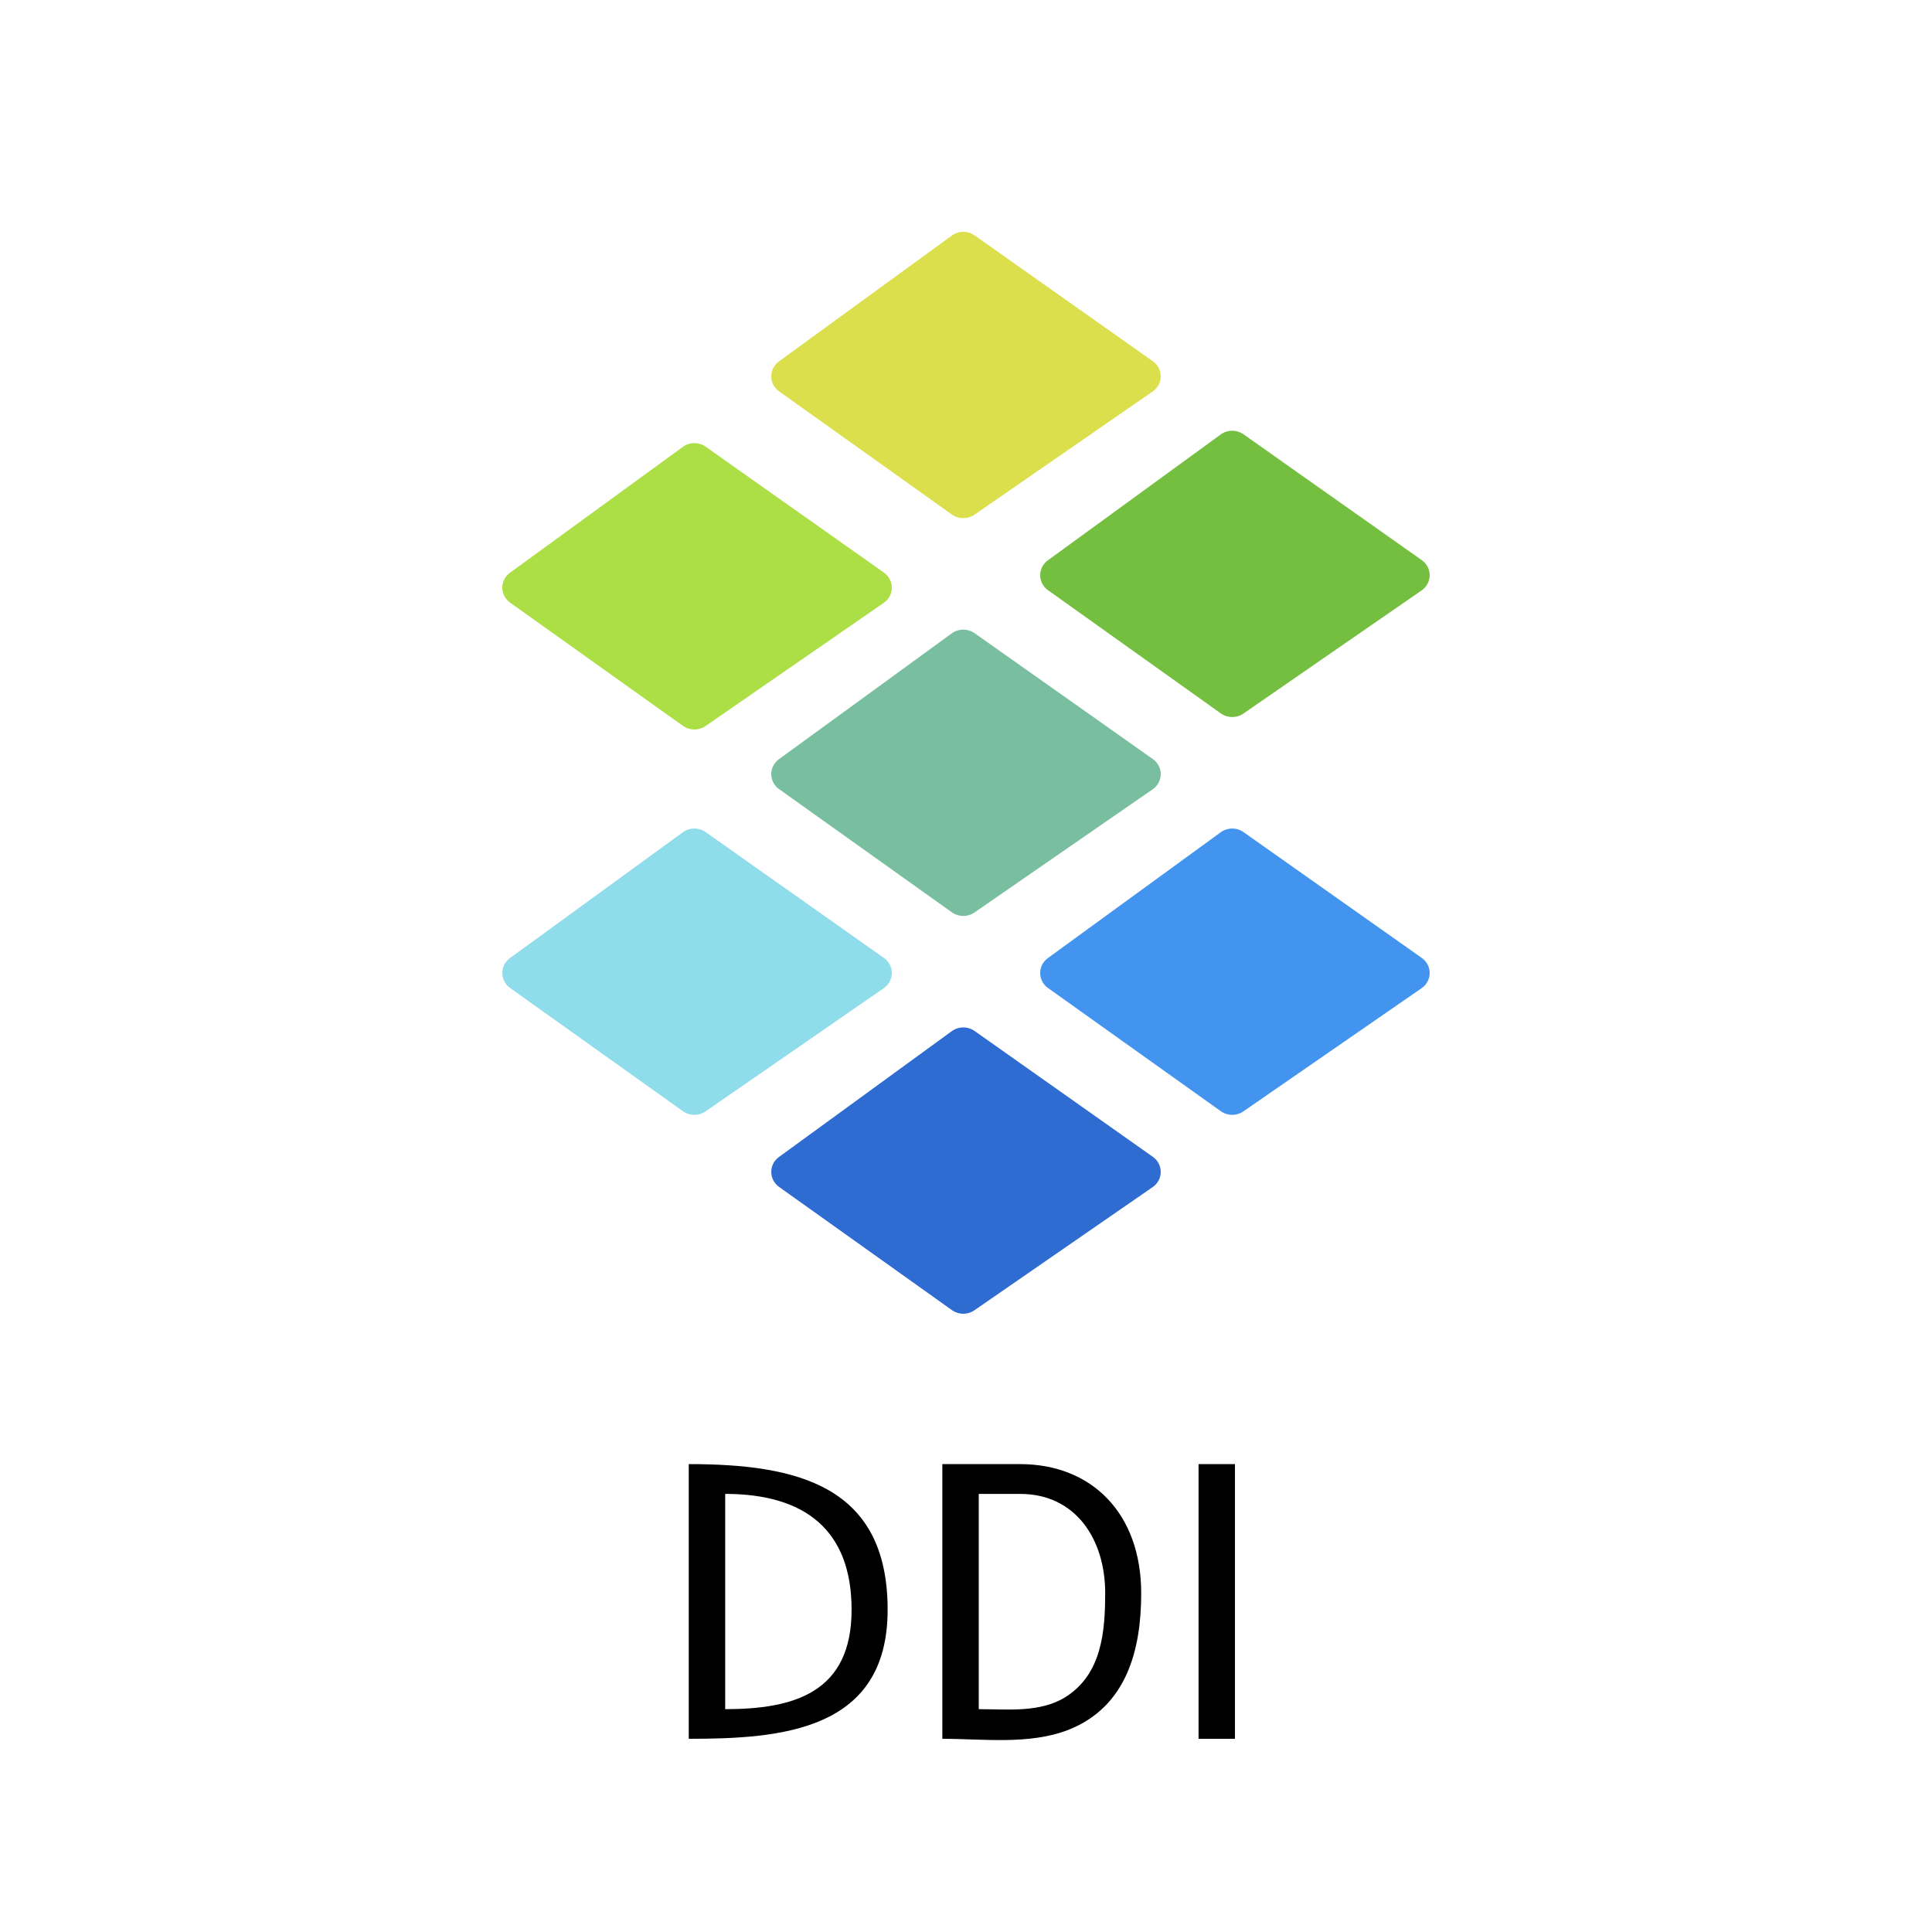 <svg width="50" height="50" viewBox="0 0 50 50" fill="none" xmlns="http://www.w3.org/2000/svg">
<path d="M20.163 30.718C19.894 30.526 19.892 30.137 20.159 29.943L24.632 26.686C24.806 26.559 25.046 26.557 25.223 26.682L29.835 29.938C30.11 30.132 30.108 30.531 29.831 30.722L25.218 33.91C25.044 34.031 24.809 34.03 24.636 33.906L20.163 30.718Z" fill="#2E6CD2"/>
<path d="M27.123 25.57C26.854 25.379 26.852 24.989 27.119 24.795L31.592 21.539C31.766 21.412 32.006 21.41 32.182 21.535L36.795 24.791C37.07 24.985 37.068 25.383 36.791 25.574L32.178 28.763C32.004 28.884 31.769 28.882 31.596 28.759L27.123 25.57Z" fill="#4294EF"/>
<path d="M27.123 15.275C26.854 15.084 26.852 14.695 27.119 14.501L31.592 11.244C31.766 11.117 32.006 11.115 32.182 11.24L36.795 14.496C37.07 14.69 37.068 15.088 36.791 15.28L32.178 18.468C32.004 18.589 31.769 18.587 31.596 18.464L27.123 15.275Z" fill="#75BF40"/>
<path d="M13.203 25.57C12.934 25.379 12.932 24.989 13.199 24.795L17.672 21.539C17.847 21.412 18.086 21.41 18.263 21.535L22.875 24.791C23.15 24.985 23.148 25.383 22.872 25.574L18.259 28.763C18.084 28.884 17.849 28.882 17.676 28.759L13.203 25.57Z" fill="#8FDCEB"/>
<path d="M20.163 20.423C19.894 20.231 19.892 19.842 20.159 19.648L24.632 16.391C24.806 16.264 25.046 16.262 25.223 16.387L29.835 19.644C30.11 19.837 30.108 20.236 29.831 20.427L25.218 23.616C25.044 23.736 24.809 23.735 24.636 23.612L20.163 20.423Z" fill="#79BF9F"/>
<path d="M13.203 15.597C12.934 15.406 12.932 15.016 13.199 14.822L17.672 11.566C17.847 11.438 18.086 11.437 18.263 11.561L22.875 14.818C23.15 15.012 23.148 15.41 22.872 15.601L18.259 18.79C18.084 18.911 17.849 18.909 17.676 18.786L13.203 15.597Z" fill="#ACDE45"/>
<path d="M20.163 10.128C19.894 9.936 19.892 9.547 20.159 9.353L24.632 6.097C24.806 5.969 25.046 5.968 25.223 6.092L29.835 9.349C30.11 9.543 30.108 9.941 29.831 10.132L25.218 13.321C25.044 13.442 24.809 13.44 24.636 13.317L20.163 10.128Z" fill="#DCDF4C"/>
<path fill-rule="evenodd" clip-rule="evenodd" d="M22.972 41.66C22.972 38.442 20.626 37.891 17.825 37.891V45C20.207 45 22.972 44.801 22.972 41.66ZM18.768 44.233C20.545 44.233 22.039 43.808 22.039 41.66C22.039 39.591 20.824 38.662 18.768 38.662V44.233Z" fill="black"/>
<path fill-rule="evenodd" clip-rule="evenodd" d="M24.388 45V37.891H26.399C28.254 37.891 29.534 39.166 29.534 41.235C29.534 42.705 29.154 44.177 27.645 44.77C26.638 45.161 25.443 45 24.388 45ZM25.33 44.233V38.662H26.399C27.845 38.662 28.602 39.844 28.602 41.226C28.602 42.225 28.514 43.324 27.581 43.916C26.916 44.332 26.08 44.233 25.33 44.233Z" fill="black"/>
<path d="M31.961 37.891V45H31.019V37.891H31.961Z" fill="black"/>
</svg>
